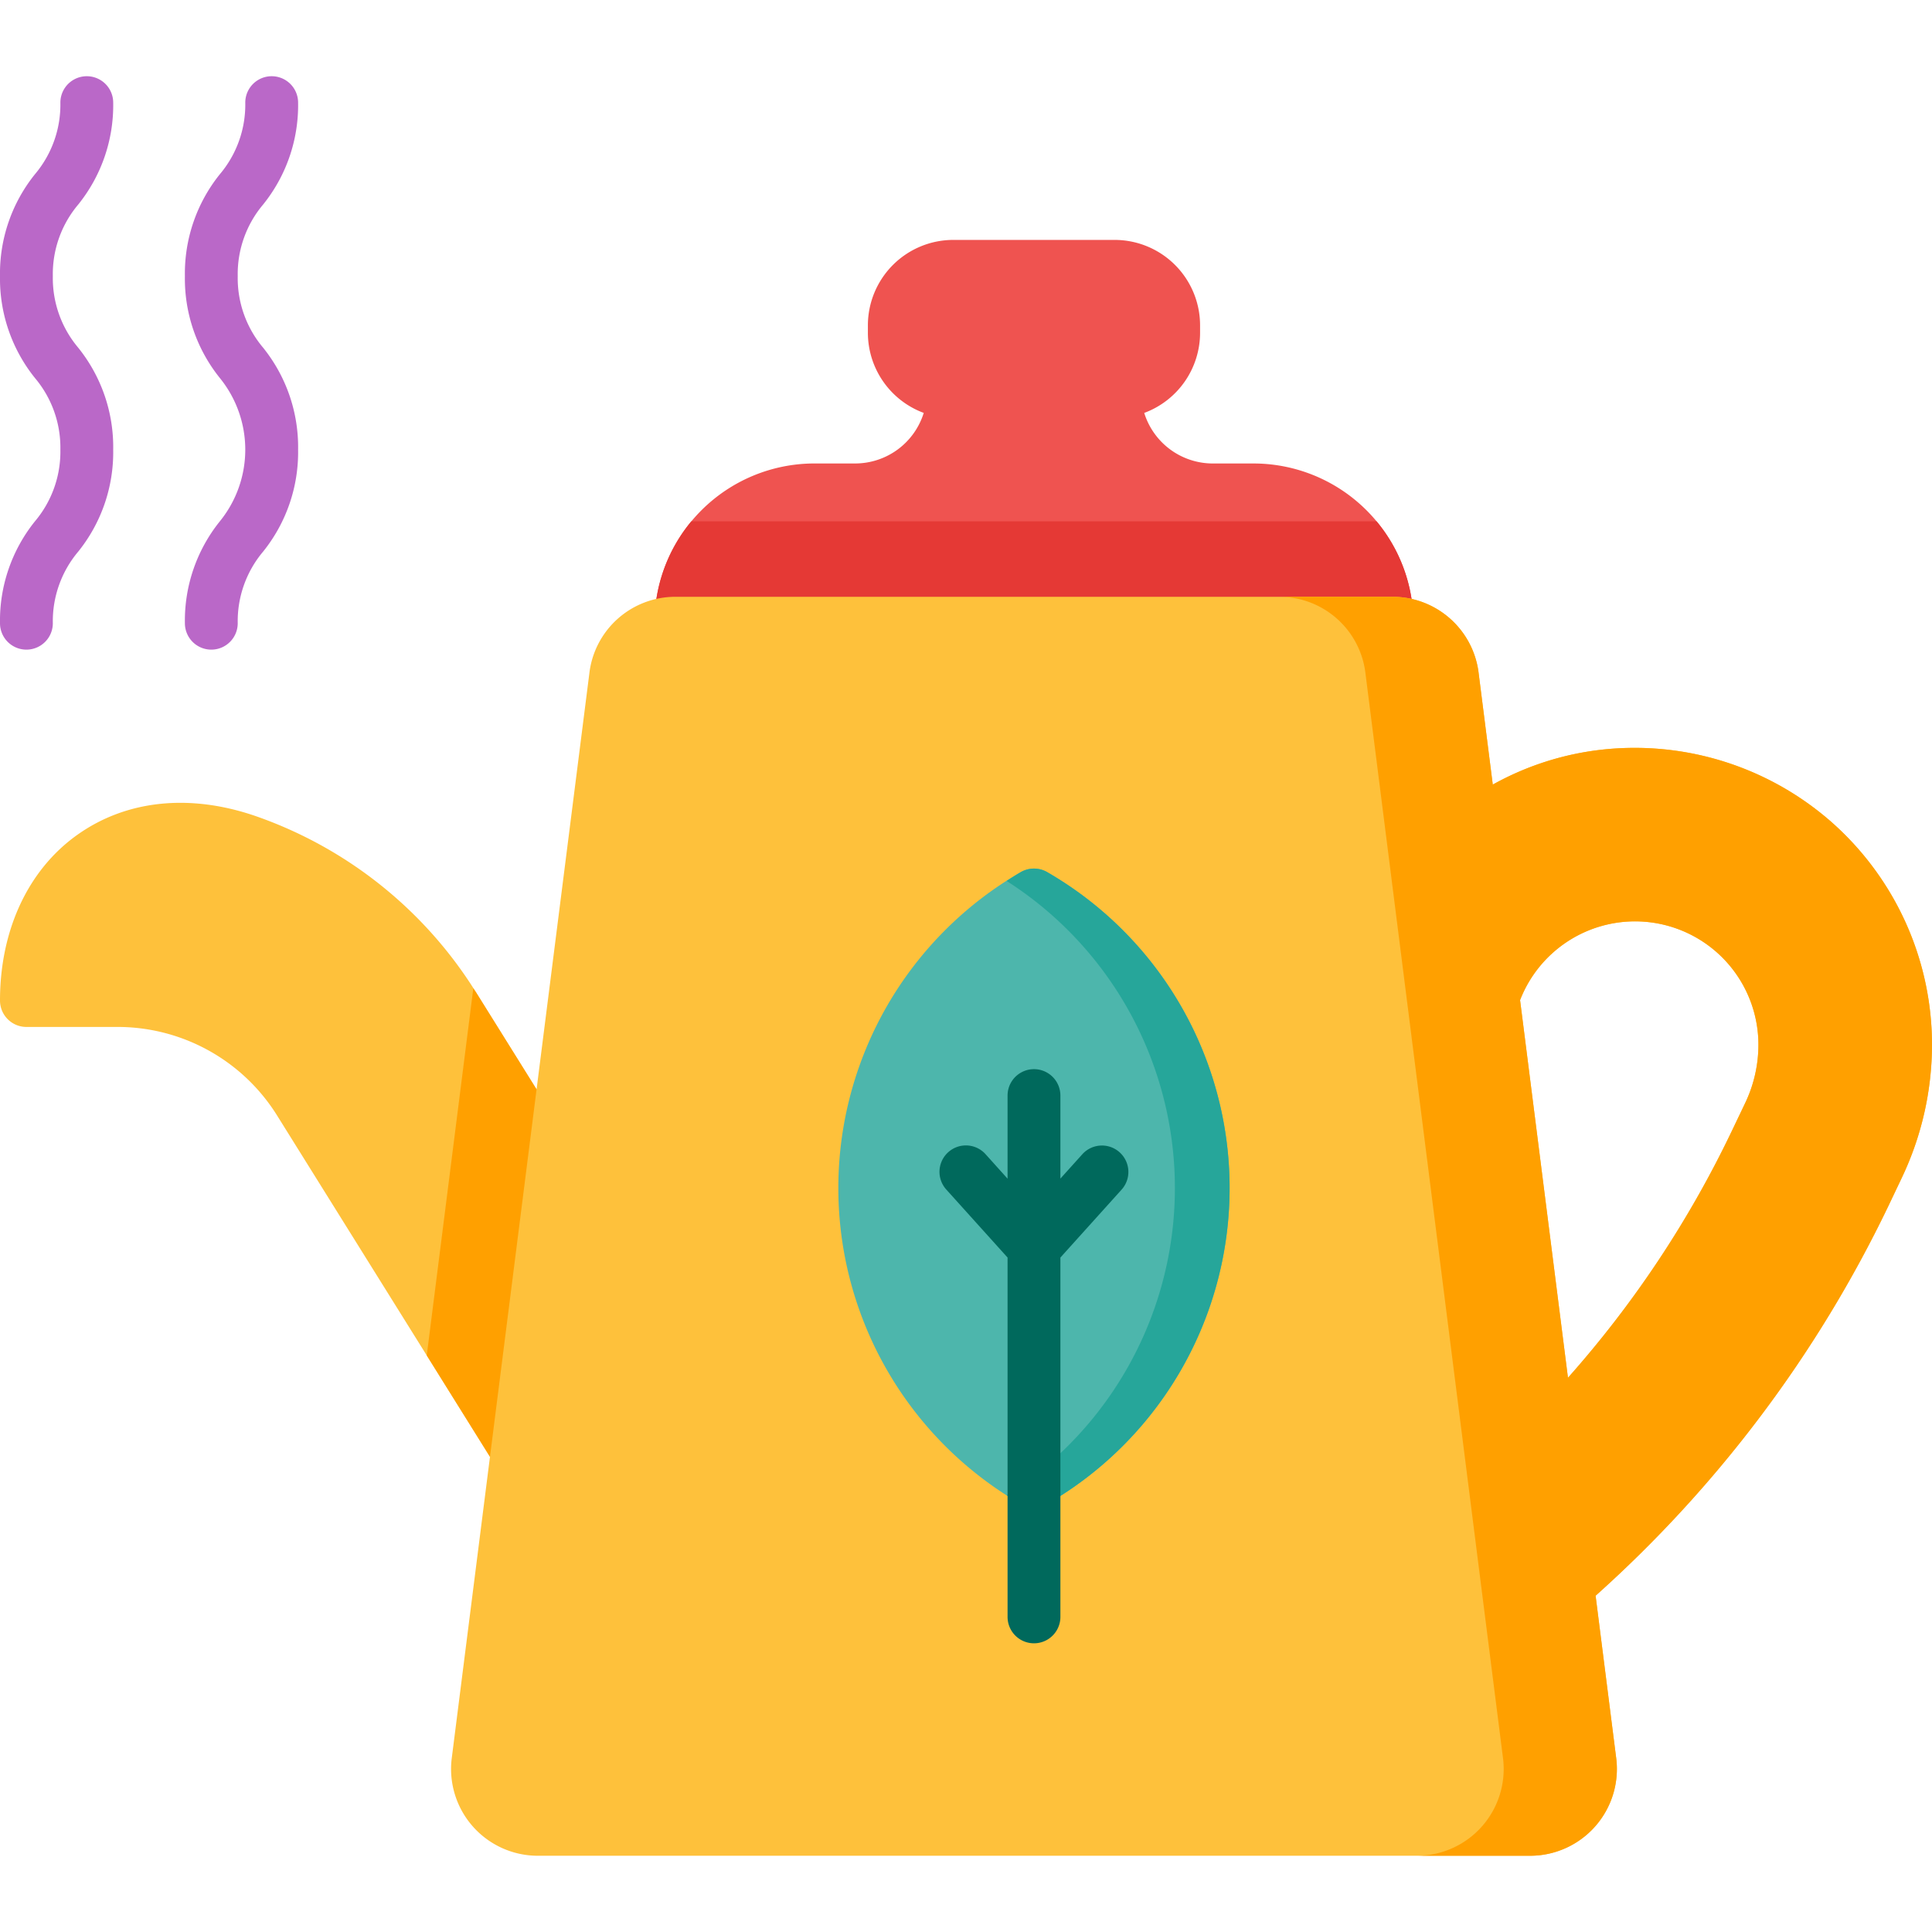 <svg id="Layer_1" height="512" viewBox="0 0 128 128" width="512" xmlns="http://www.w3.org/2000/svg" data-name="Layer 1"><path d="m83.06 30.707h-2.712a4.76 4.76 0 0 1 -4.54-3.35 5.666 5.666 0 0 0 3.7-5.306v-.5a5.663 5.663 0 0 0 -5.656-5.656h-10.692a5.663 5.663 0 0 0 -5.66 5.655v.5a5.666 5.666 0 0 0 3.7 5.306 4.76 4.76 0 0 1 -4.54 3.35h-2.712a10.6 10.6 0 0 0 -10.583 10.584 1.75 1.75 0 0 0 1.75 1.75h46.778a1.75 1.75 0 0 0 1.75-1.75 10.6 10.6 0 0 0 -10.583-10.583z" fill="#ef5350"/><path d="m43.365 41.29a1.75 1.75 0 0 0 1.75 1.75h46.778a1.75 1.75 0 0 0 1.75-1.75 10.533 10.533 0 0 0 -2.44-6.75h-45.403a10.533 10.533 0 0 0 -2.435 6.75z" fill="#e53935"/><path d="m121.434 54.546a19.754 19.754 0 0 0 -15.364-4.872 19.238 19.238 0 0 0 -7.17 2.307l-.929-7.328a5.745 5.745 0 0 0 -5.715-5.114h-47.5a5.739 5.739 0 0 0 -5.712 5.087l-3.495 27.548-4.02-6.443a28.052 28.052 0 0 0 -14.582-11.66c-4.38-1.511-8.587-1.071-11.839 1.249s-5.108 6.312-5.108 10.968a1.75 1.75 0 0 0 1.75 1.75h6a12.454 12.454 0 0 1 10.629 5.9l14.083 22.58-2.542 20.045a5.75 5.75 0 0 0 5.715 6.386h65.737a5.75 5.75 0 0 0 5.712-6.413l-1.372-10.815a82.6 82.6 0 0 0 19.38-25.784l.908-1.907a20.566 20.566 0 0 0 2-8.813 19.7 19.7 0 0 0 -6.566-14.671zm-7.663 8.575a8.188 8.188 0 0 1 2.729 6.1 8.983 8.983 0 0 1 -.874 3.854l-.911 1.907a70.061 70.061 0 0 1 -10.833 16.3l-3.173-25.022a8.17 8.17 0 0 1 13.062-3.139z" fill="#fec13b"/><path d="m121.434 54.546a19.754 19.754 0 0 0 -15.364-4.872 19.238 19.238 0 0 0 -7.17 2.307l-.929-7.328a5.745 5.745 0 0 0 -5.715-5.114h-7.5a5.745 5.745 0 0 1 5.715 5.114l.929 7.328 6.813 53.739 1.372 10.815a5.75 5.75 0 0 1 -5.712 6.413h7.5a5.75 5.75 0 0 0 5.712-6.413l-1.372-10.815a82.6 82.6 0 0 0 19.38-25.784l.907-1.906a20.566 20.566 0 0 0 2-8.813 19.7 19.7 0 0 0 -6.566-14.671zm-5.808 18.525-.911 1.907a70.061 70.061 0 0 1 -10.833 16.3l-3.173-25.018a8.172 8.172 0 0 1 15.791 2.957 8.983 8.983 0 0 1 -.874 3.854z" fill="#ffa000"/><path d="m69.381 57.781a1.753 1.753 0 0 0 -1.754 0 24.167 24.167 0 0 0 0 41.86 1.752 1.752 0 0 0 1.754 0 24.168 24.168 0 0 0 0-41.86z" fill="#4db6ac"/><path d="m69.381 57.781a1.753 1.753 0 0 0 -1.754 0c-.32.185-.627.386-.936.584a24.14 24.14 0 0 1 0 40.692c.309.2.616.4.936.584a1.752 1.752 0 0 0 1.754 0 24.168 24.168 0 0 0 0-41.86z" fill="#26a69a"/><path d="m74.178 76.344a1.75 1.75 0 0 0 -2.472.129l-1.452 1.612v-5.5a1.75 1.75 0 1 0 -3.5 0v5.505l-1.454-1.617a1.75 1.75 0 1 0 -2.6 2.343l4.054 4.5v23.807a1.75 1.75 0 1 0 3.5 0v-23.807l4.054-4.5a1.749 1.749 0 0 0 -.13-2.472z" fill="#00695c"/><path d="m14 43.04a1.75 1.75 0 0 1 -1.75-1.75 10.5 10.5 0 0 1 2.313-6.749 7.532 7.532 0 0 0 0-9.5 10.5 10.5 0 0 1 -2.313-6.749 10.49 10.49 0 0 1 2.313-6.746 7.145 7.145 0 0 0 1.687-4.746 1.75 1.75 0 0 1 3.5 0 10.487 10.487 0 0 1 -2.313 6.745 7.146 7.146 0 0 0 -1.687 4.746 7.156 7.156 0 0 0 1.687 4.75 10.5 10.5 0 0 1 2.313 6.749 10.5 10.5 0 0 1 -2.313 6.749 7.156 7.156 0 0 0 -1.687 4.75 1.75 1.75 0 0 1 -1.75 1.751z" fill="#ba68c8"/><path d="m1.75 43.04a1.75 1.75 0 0 1 -1.75-1.75 10.5 10.5 0 0 1 2.313-6.749 7.156 7.156 0 0 0 1.687-4.75 7.157 7.157 0 0 0 -1.687-4.75 10.5 10.5 0 0 1 -2.313-6.749 10.49 10.49 0 0 1 2.313-6.746 7.145 7.145 0 0 0 1.687-4.746 1.75 1.75 0 0 1 3.5 0 10.487 10.487 0 0 1 -2.313 6.745 7.146 7.146 0 0 0 -1.687 4.747 7.156 7.156 0 0 0 1.687 4.75 10.5 10.5 0 0 1 2.313 6.749 10.5 10.5 0 0 1 -2.313 6.749 7.156 7.156 0 0 0 -1.687 4.75 1.75 1.75 0 0 1 -1.75 1.75z" fill="#ba68c8"/><path d="m32.462 96.515-.836 6.594 3.923-30.936-4.019-6.442c-.054-.086-.117-.165-.172-.251l-3.084 24.32z" fill="#ffa000"/></svg>